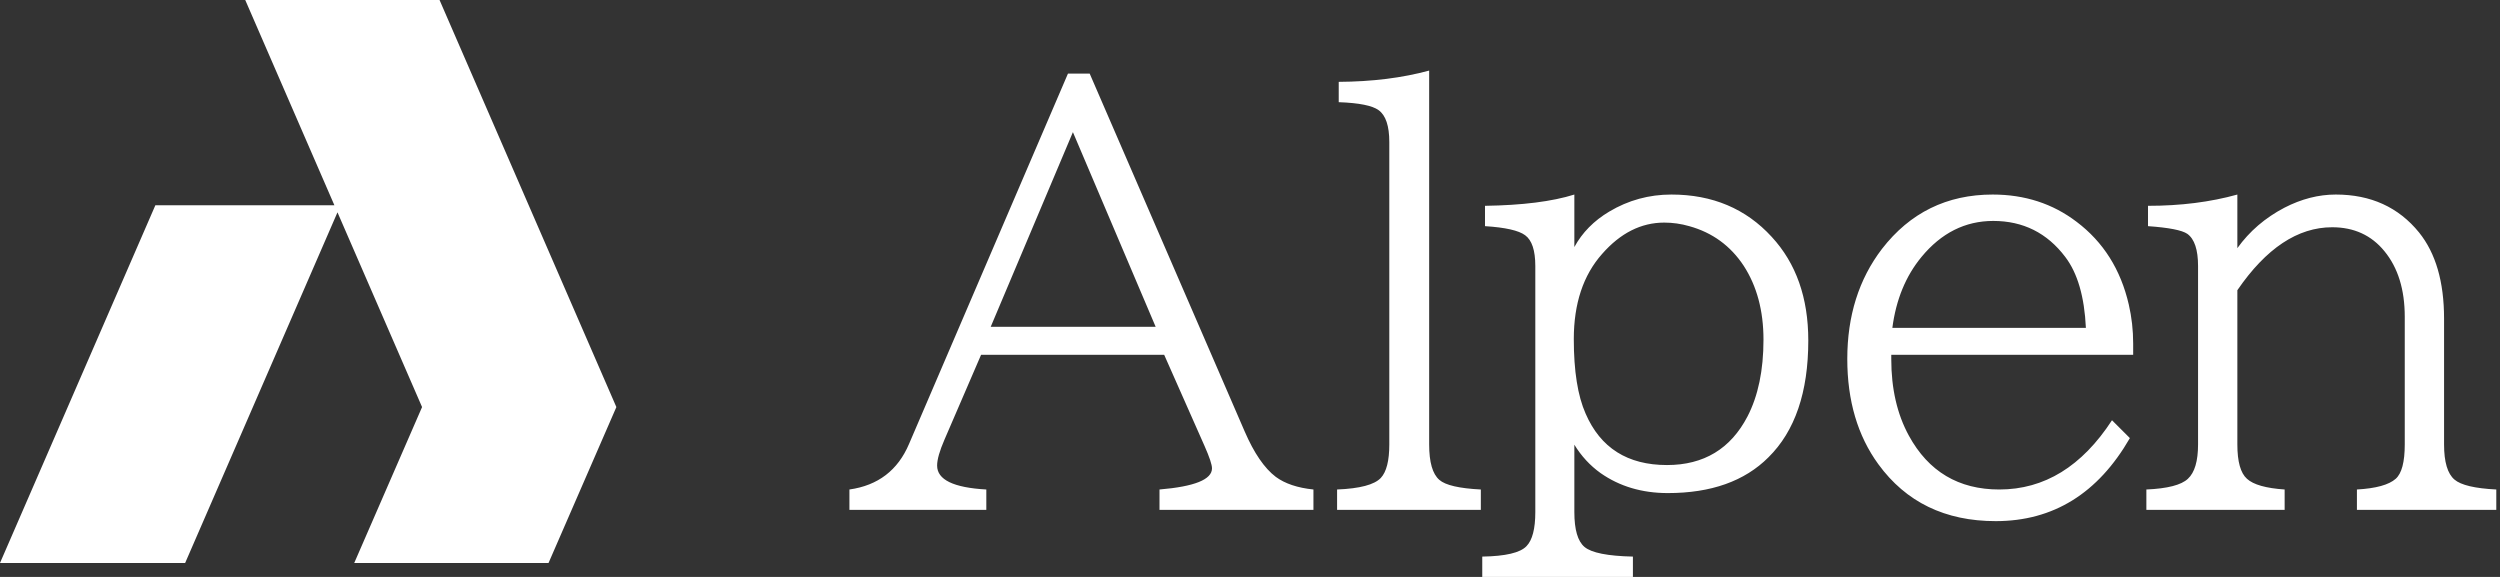 <svg width="104" height="24" viewBox="0 0 104 24" fill="none" xmlns="http://www.w3.org/2000/svg">
<rect x="0" y="0" width="104" height="24" fill="#333333" stroke="none"/>
<path fill-rule="evenodd" clip-rule="evenodd" d="M10.202 0H18.285L25.641 16.934L22.819 23.42H14.736L17.558 16.934L14.039 8.833L7.702 23.42H0L6.463 8.539H13.911L10.202 0ZM55.623 20.363V21.21H61.603V20.363C60.704 20.318 60.128 20.184 59.877 19.963C59.594 19.719 59.453 19.228 59.453 18.488V2.936C58.333 3.241 57.079 3.397 55.691 3.405V4.251C56.537 4.281 57.09 4.392 57.349 4.582C57.647 4.796 57.795 5.238 57.795 5.909V18.488C57.795 19.167 57.677 19.632 57.441 19.883C57.174 20.165 56.568 20.325 55.623 20.363ZM61.662 24V23.154C62.63 23.139 63.244 22.994 63.503 22.719C63.747 22.468 63.869 21.995 63.869 21.301V11.066C63.869 10.418 63.728 9.991 63.446 9.786C63.179 9.587 62.623 9.462 61.776 9.408V8.562C63.331 8.539 64.57 8.383 65.493 8.093V10.277C65.821 9.675 66.305 9.183 66.945 8.802C67.738 8.329 68.6 8.093 69.53 8.093C71.237 8.093 72.629 8.68 73.704 9.854C74.718 10.952 75.225 12.389 75.225 14.165C75.225 16.315 74.672 17.935 73.566 19.026C72.575 20.017 71.18 20.512 69.381 20.512C68.306 20.512 67.372 20.234 66.579 19.677C66.145 19.365 65.782 18.972 65.493 18.5V21.301C65.493 22.033 65.634 22.517 65.916 22.753C66.206 22.997 66.876 23.131 67.929 23.154V24H61.662ZM69.232 9.26C68.272 9.26 67.41 9.694 66.648 10.563C65.863 11.448 65.47 12.629 65.47 14.108C65.47 15.435 65.634 16.468 65.962 17.207C66.579 18.633 67.707 19.346 69.347 19.346C70.879 19.346 71.996 18.671 72.697 17.322C73.139 16.468 73.361 15.404 73.361 14.131C73.361 12.927 73.086 11.901 72.537 11.055C71.988 10.224 71.234 9.675 70.273 9.408C69.93 9.309 69.583 9.26 69.232 9.26ZM78.677 14.943V14.76H88.74V14.291C88.74 13.735 88.679 13.193 88.557 12.667C88.221 11.211 87.497 10.064 86.384 9.225C85.393 8.471 84.23 8.093 82.896 8.093C80.99 8.093 79.454 8.848 78.288 10.357C77.327 11.615 76.847 13.14 76.847 14.932C76.847 16.67 77.278 18.13 78.139 19.311C79.29 20.89 80.918 21.679 83.022 21.679C85.416 21.679 87.276 20.527 88.603 18.225L87.859 17.482C86.609 19.403 85.046 20.363 83.171 20.363C81.478 20.363 80.224 19.616 79.408 18.122C78.921 17.23 78.677 16.171 78.677 14.943ZM85.915 10.689C86.426 11.36 86.712 12.343 86.773 13.639H78.722C78.875 12.465 79.279 11.482 79.934 10.689C80.758 9.69 81.753 9.191 82.919 9.191C84.162 9.191 85.16 9.69 85.915 10.689ZM89.289 20.363V21.21H95.041V20.363C94.263 20.31 93.741 20.162 93.474 19.918C93.207 19.681 93.074 19.205 93.074 18.488V12.073C94.271 10.327 95.586 9.454 97.019 9.454C97.926 9.454 98.651 9.786 99.192 10.449C99.756 11.135 100.038 12.046 100.038 13.182V18.488C100.038 19.22 99.912 19.696 99.661 19.918C99.379 20.169 98.841 20.318 98.048 20.363V21.21H103.846V20.363C102.954 20.318 102.375 20.18 102.108 19.952C101.818 19.708 101.673 19.22 101.673 18.488V13.251C101.673 11.726 101.327 10.533 100.633 9.671C99.779 8.619 98.624 8.093 97.168 8.093C96.451 8.093 95.738 8.276 95.029 8.642C94.229 9.061 93.577 9.622 93.074 10.323V8.093C91.953 8.406 90.714 8.562 89.357 8.562V9.408C90.226 9.469 90.772 9.576 90.993 9.728C91.29 9.942 91.439 10.388 91.439 11.066V18.488C91.439 19.182 91.298 19.658 91.016 19.918C90.741 20.177 90.165 20.325 89.289 20.363ZM44.427 3.062H45.331L51.78 17.951C52.169 18.85 52.6 19.479 53.072 19.837C53.454 20.119 53.976 20.295 54.639 20.363V21.21H48.235V20.363C49.691 20.241 50.419 19.948 50.419 19.483C50.419 19.331 50.316 19.022 50.111 18.557L48.43 14.76H40.813L39.293 18.282C39.087 18.755 38.984 19.117 38.984 19.369C38.984 19.956 39.666 20.287 41.031 20.363V21.21H35.336V20.363C36.525 20.196 37.352 19.563 37.817 18.465L44.427 3.062ZM44.633 5.497L41.214 13.594H48.075L44.633 5.497Z" fill="white"/>
</svg>
